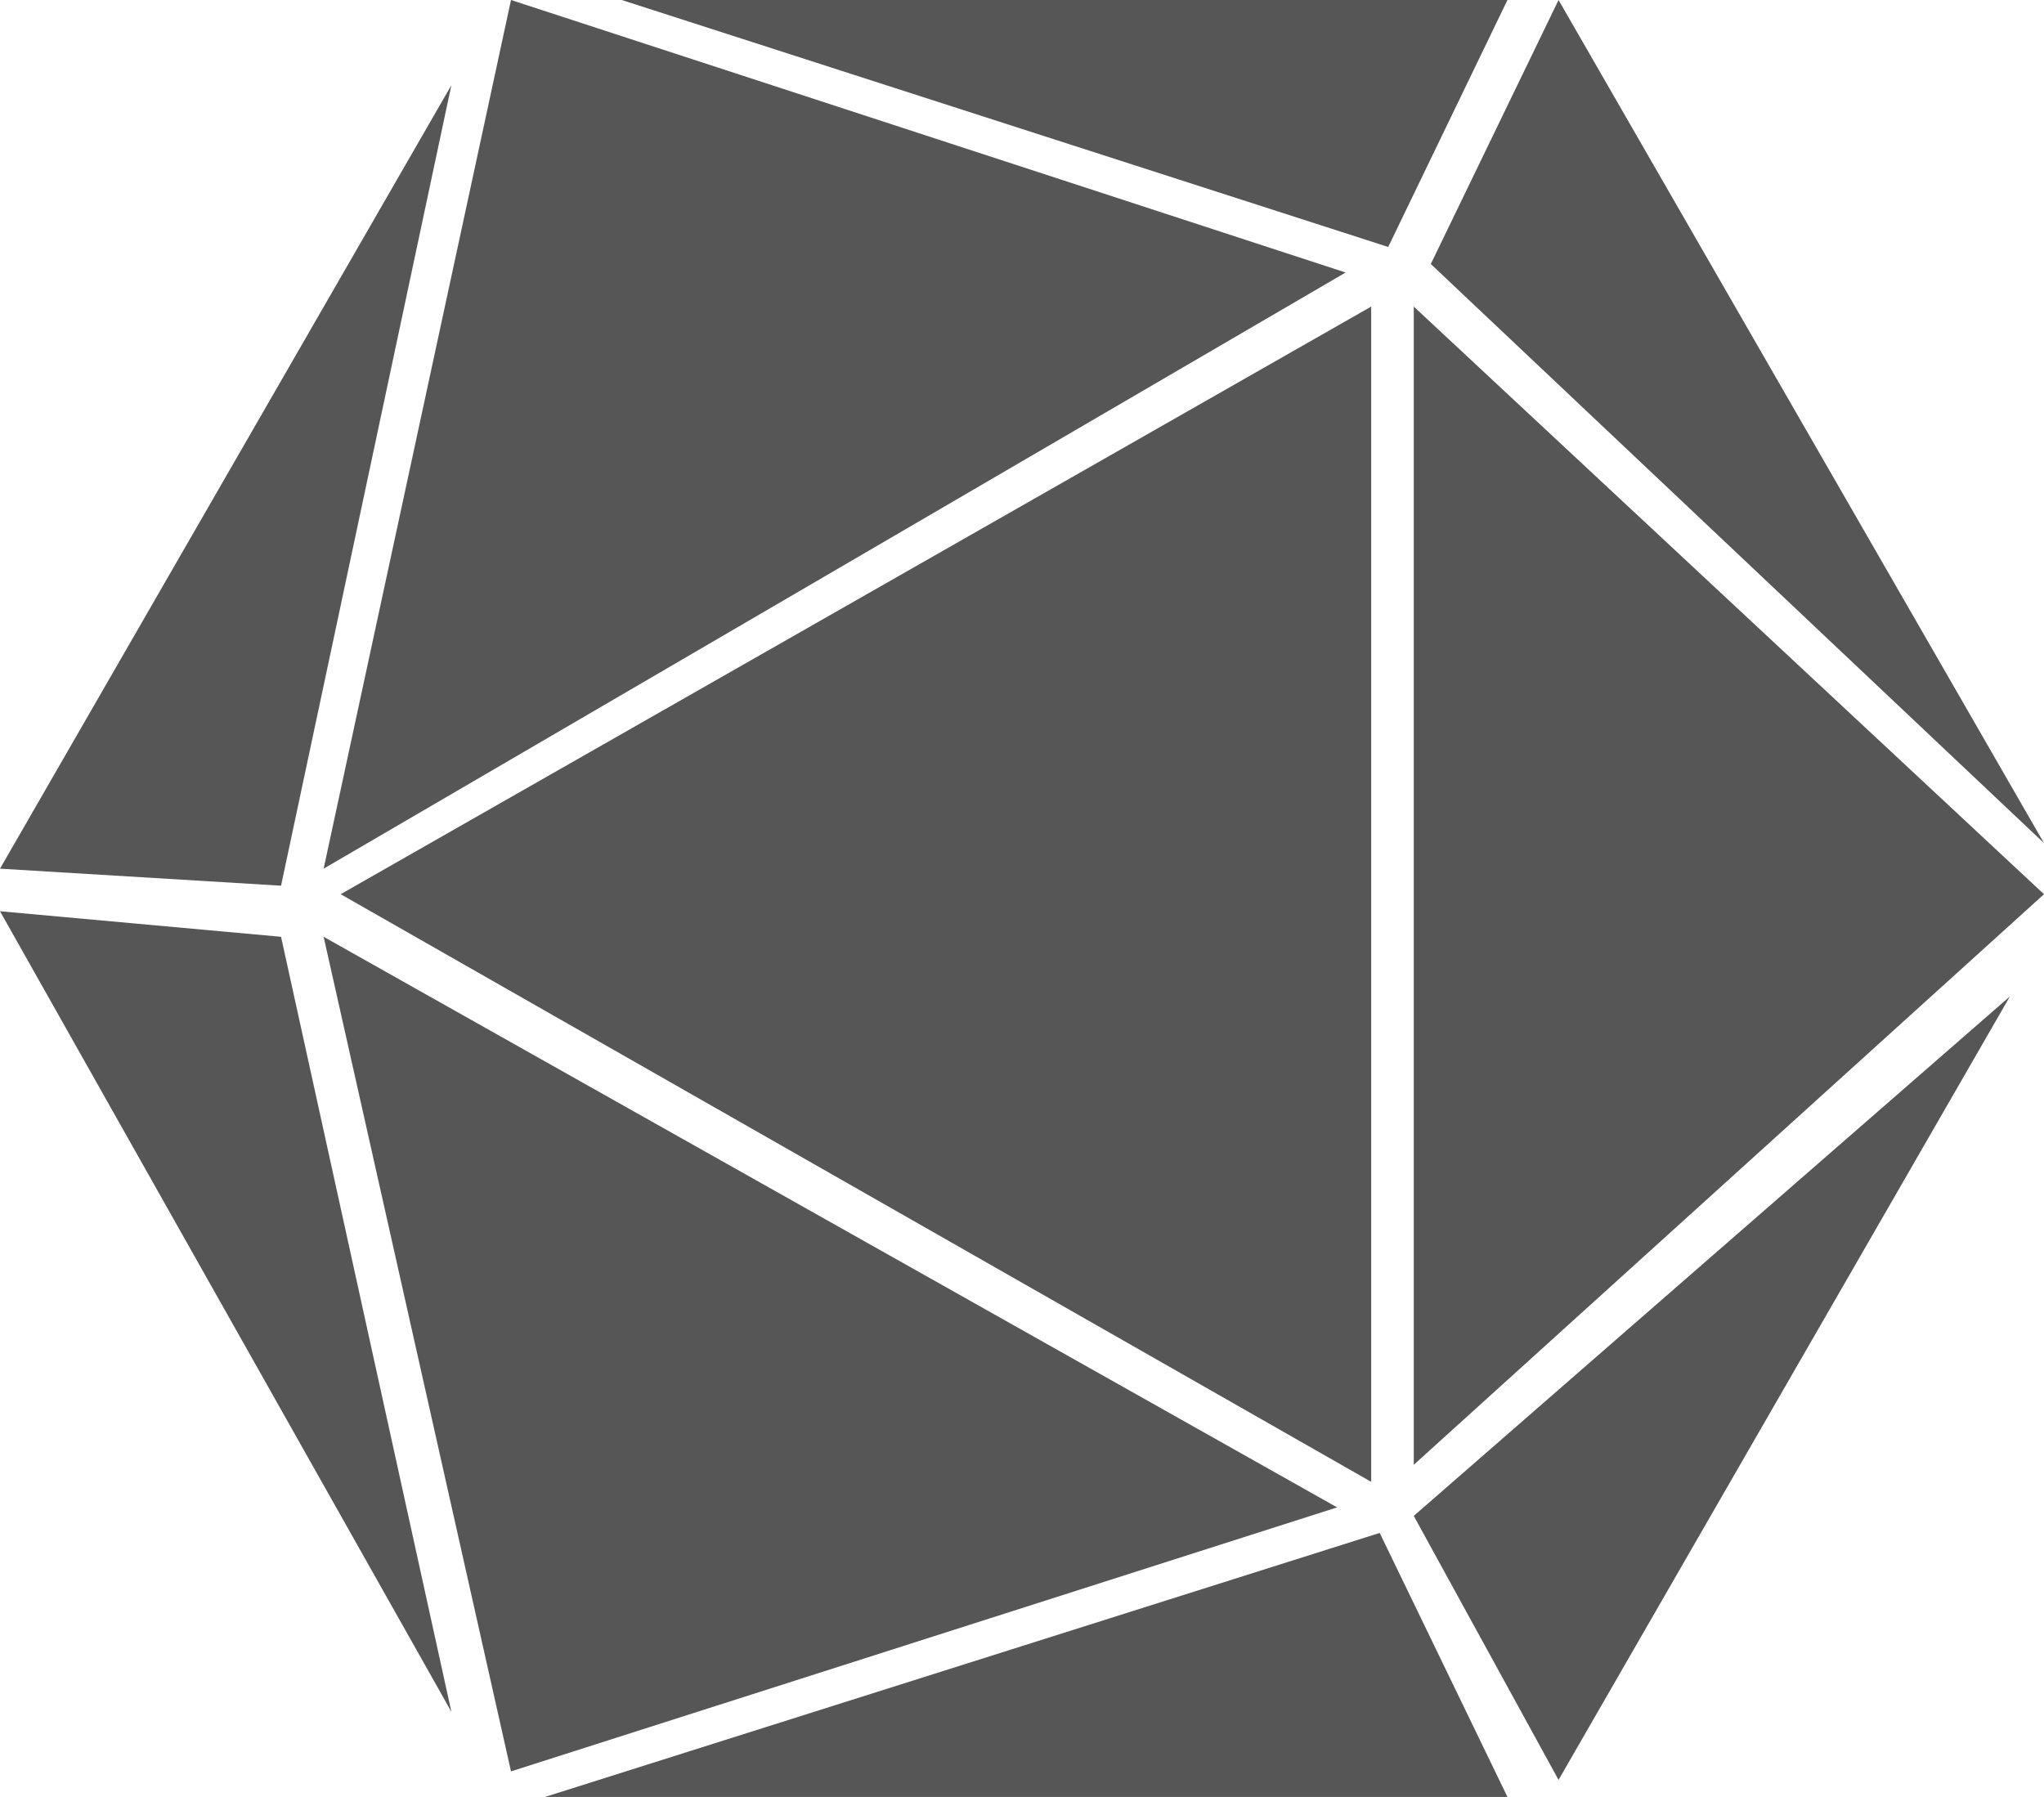 <svg xmlns="http://www.w3.org/2000/svg" viewBox="0 0 24 21.1" fill="#565656" xmlns:v="https://vecta.io/nano"><path d="M16.1 3.6L4 10.5l12.1 6.9zM6 0L3.8 10.2l12-7zm10.6 3.6v13.6l7.4-6.7zM3.8 11L6 20.8l9.7-3.1zM5.3 1L0 10.2l3.3.2zm2-1l9 2.9L17.7 0zm11 0l-1.5 3.1L24 9.9zm-15 11L0 10.7l5.3 9.4zm13.3 6.8l1.7 3.1 5.3-9.2zm-.4.2l-9.8 3.1h11.3z"/></svg>